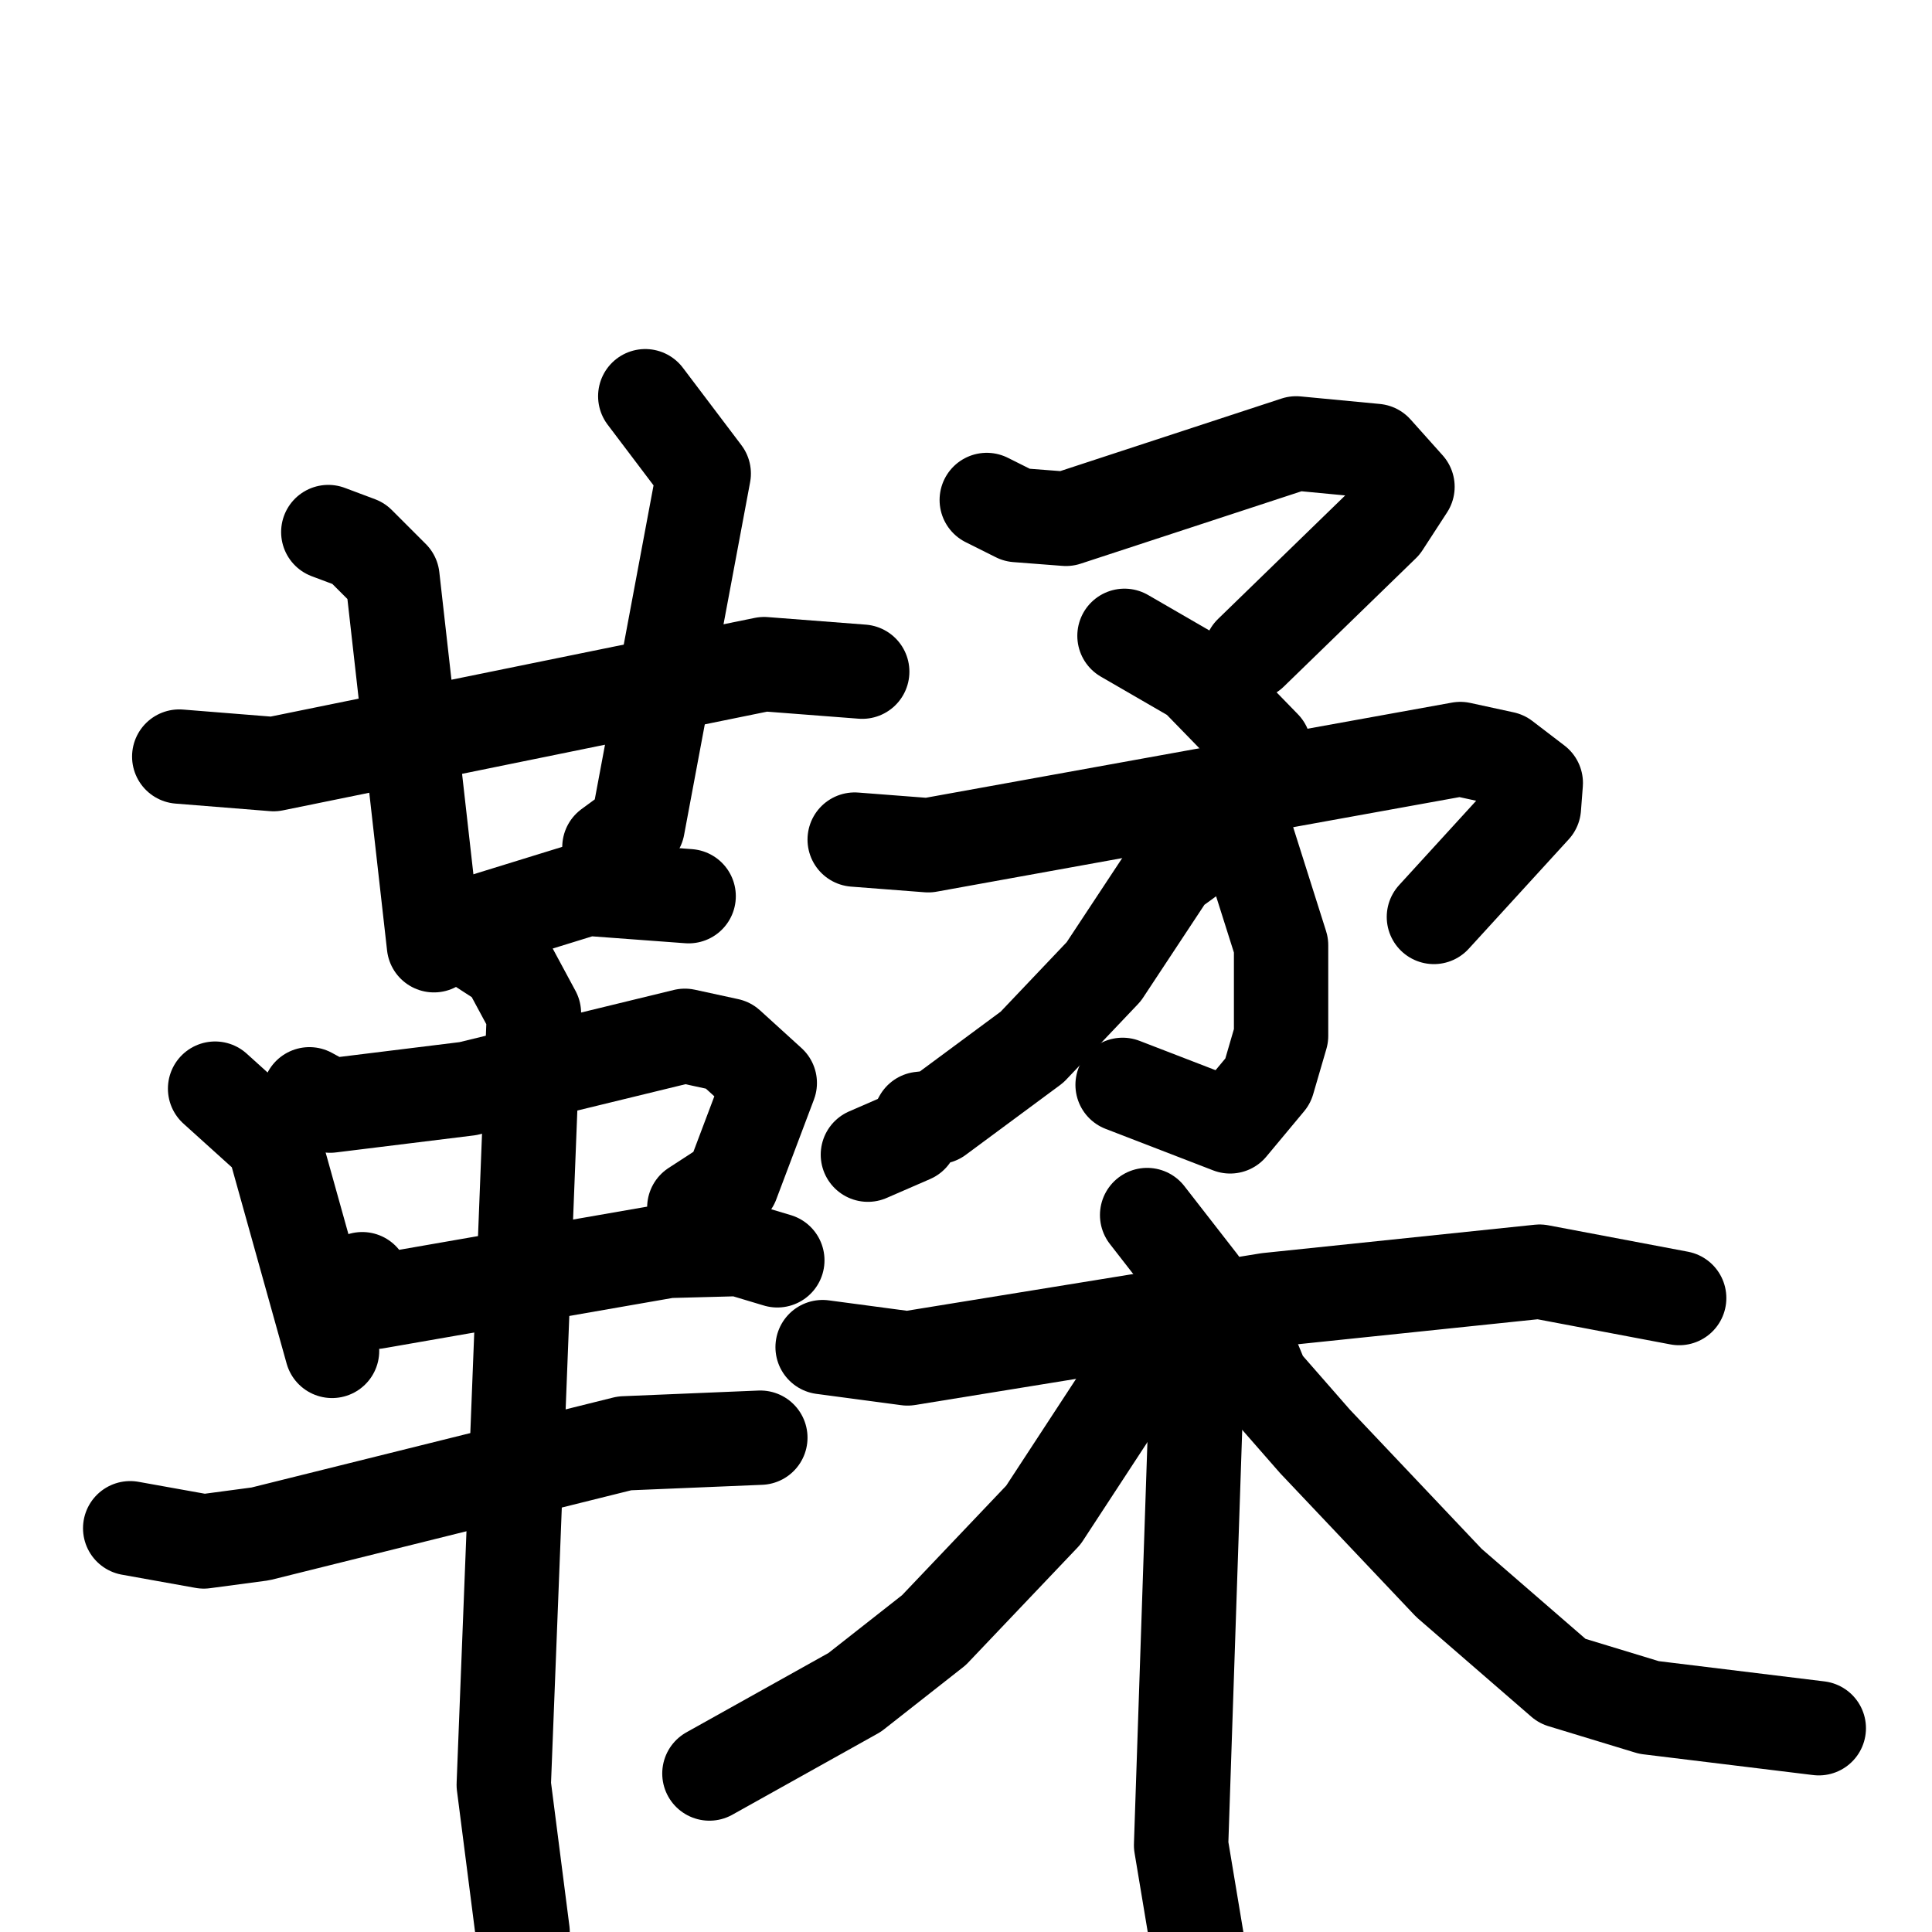 <svg xmlns="http://www.w3.org/2000/svg" viewBox="0 0 1024 1024">
  <g style="fill:none;stroke:#000000;stroke-width:50;stroke-linecap:round;stroke-linejoin:round;" transform="scale(1, 1) translate(0, 0)">
    <path d="M 95.0,401.0 L 145.0,405.0 L 405.0,352.0 L 457.0,356.0"/>
    <path d="M 174.0,282.0 L 190.0,288.0 L 208.0,306.0 L 230.0,501.0"/>
    <path d="M 342.0,210.0 L 373.0,251.0 L 338.0,438.0 L 323.0,449.0"/>
    <path d="M 243.0,492.0 L 311.0,471.0 L 365.0,475.0"/>
    <path d="M 114.0,577.0 L 145.0,605.0 L 176.0,716.0"/>
    <path d="M 164.0,580.0 L 175.0,586.0 L 248.0,577.0 L 363.0,549.0 L 386.0,554.0 L 408.0,574.0 L 388.0,627.0 L 368.0,640.0"/>
    <path d="M 192.0,678.0 L 199.0,690.0 L 354.0,663.0 L 392.0,662.0 L 412.0,668.0"/>
    <path d="M 69.0,810.0 L 108.0,817.0 L 138.0,813.0 L 331.0,765.0 L 403.0,762.0"/>
    <path d="M 252.0,500.0 L 269.0,511.0 L 283.0,537.0 L 267.0,946.0 L 277.0,1024.0"/>
    <path d="M 523.0,265.0 L 539.0,273.0 L 565.0,275.0 L 687.0,235.0 L 729.0,239.0 L 746.0,258.0 L 733.0,278.0 L 663.0,346.0"/>
    <path d="M 596.0,337.0 L 634.0,359.0 L 670.0,396.0"/>
    <path d="M 453.0,445.0 L 492.0,448.0 L 774.0,397.0 L 797.0,402.0 L 814.0,415.0 L 813.0,428.0 L 760.0,486.0"/>
    <path d="M 660.0,441.0 L 679.0,501.0 L 679.0,549.0 L 672.0,573.0 L 652.0,597.0 L 595.0,575.0"/>
    <path d="M 653.0,438.0 L 620.0,462.0 L 585.0,515.0 L 547.0,555.0 L 497.0,592.0 L 488.0,593.0 L 483.0,602.0 L 460.0,612.0"/>
    <path d="M 436.0,714.0 L 481.0,720.0 L 672.0,689.0 L 816.0,674.0 L 890.0,688.0"/>
    <path d="M 608.0,644.0 L 636.0,680.0 L 626.0,978.0 L 637.0,1044.0"/>
    <path d="M 606.0,722.0 L 553.0,803.0 L 495.0,864.0 L 453.0,897.0 L 376.0,940.0"/>
    <path d="M 662.0,715.0 L 669.0,732.0 L 697.0,764.0 L 768.0,839.0 L 828.0,891.0 L 874.0,905.0 L 964.0,916.0"/>
  </g>
</svg>
